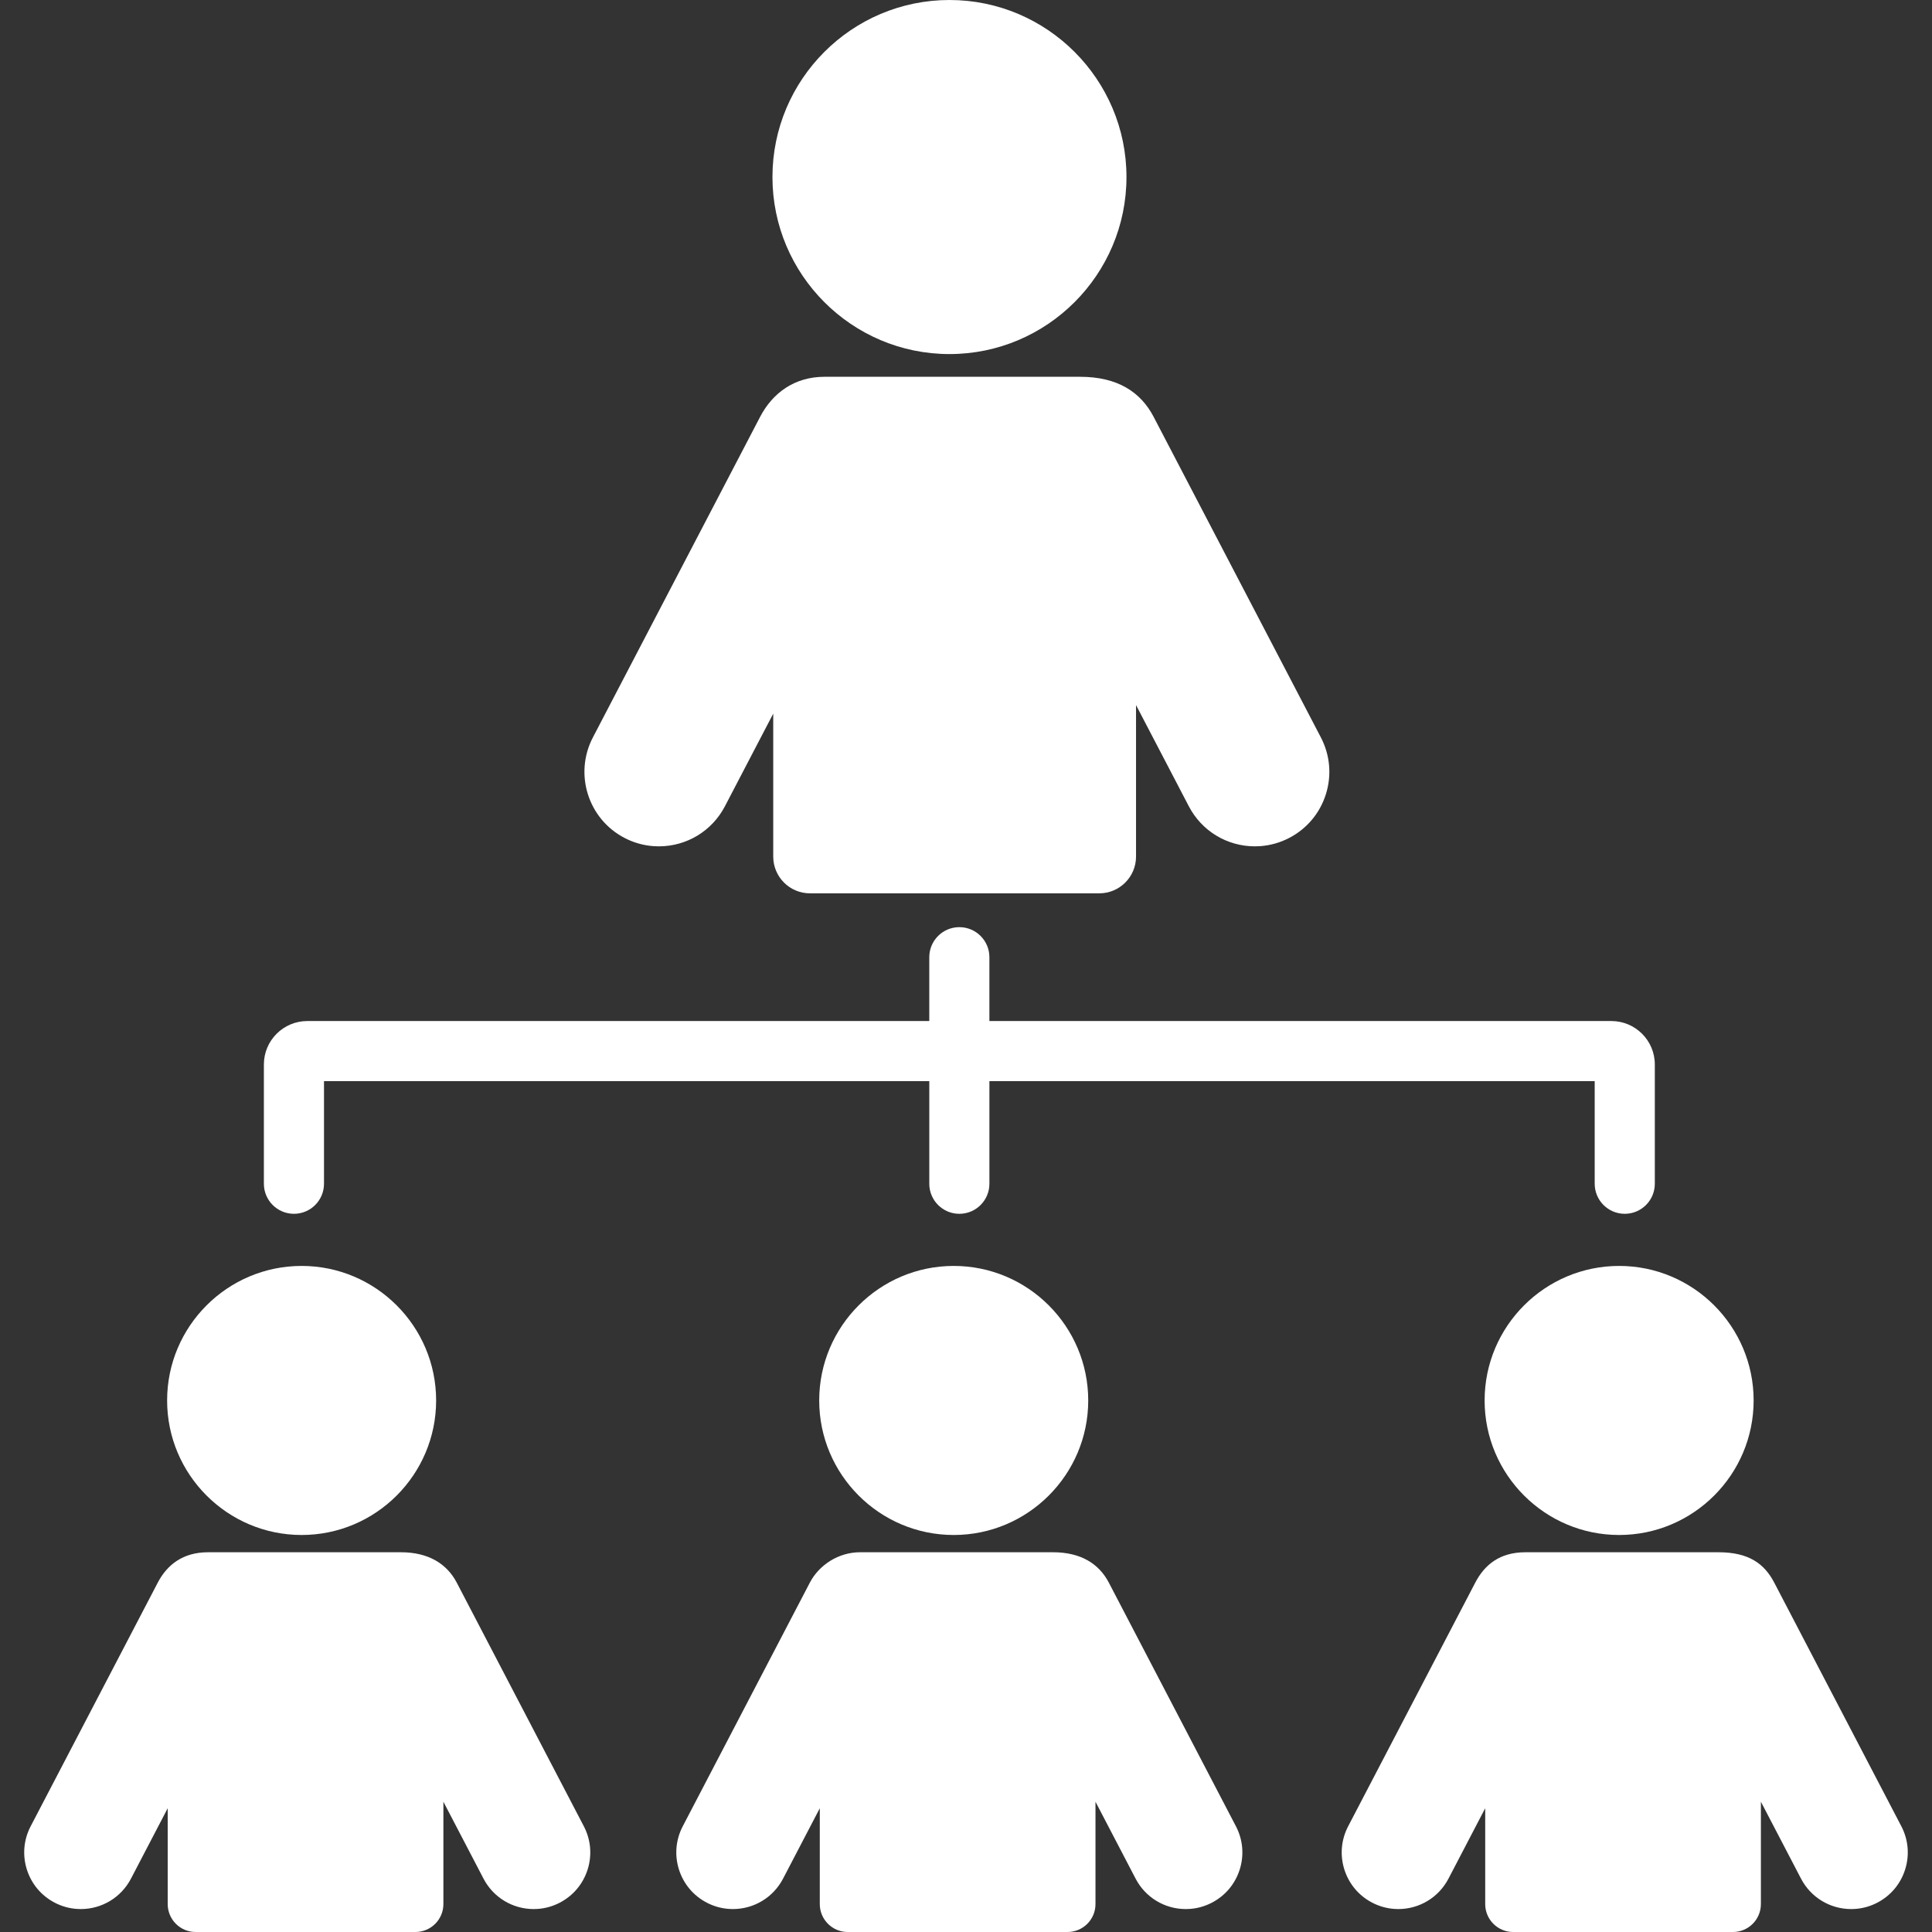 <?xml version="1.0" encoding="iso-8859-1"?>
<!-- Generator: Adobe Illustrator 17.1.0, SVG Export Plug-In . SVG Version: 6.00 Build 0)  -->
<!DOCTYPE svg PUBLIC "-//W3C//DTD SVG 1.1//EN" "http://www.w3.org/Graphics/SVG/1.1/DTD/svg11.dtd">
<svg xmlns="http://www.w3.org/2000/svg" xmlns:xlink="http://www.w3.org/1999/xlink" version="1.1" id="Capa_1" x="0px" y="0px" viewBox="0 0 477.72 477.72" style="enable-background:new 0 0 477.72 477.72;" xml:space="preserve" width="512px" height="512px">
<rect x="0" y="0" width="477.72" height="477.72" fill="#333333" stroke="none"/>
<g>
	<path d="M234.774,87.55c24.132,0,43.765-19.637,43.765-43.774S258.906,0,234.774,0c-24.137,0-43.772,19.638-43.772,43.775   S210.637,87.55,234.774,87.55z" fill="#FFFFFF"/>
	<path d="M154.402,207.181c2.252,1.174,4.665,1.86,7.173,2.043c0.444,0.032,0.89,0.048,1.333,0.048   c6.891,0,13.15-3.793,16.334-9.899l11.952-22.911v35.351c0,5.007,4.073,9.08,9.079,9.08h71.548c5.007,0,9.081-4.073,9.081-9.08   v-37.47l13.058,25.029c3.183,6.107,9.441,9.9,16.334,9.9c0.444,0,0.889-0.016,1.333-0.048c2.509-0.183,4.922-0.87,7.171-2.043   c4.36-2.273,7.573-6.109,9.048-10.801c1.475-4.692,1.034-9.678-1.239-14.039l-41.355-79.274c-3.184-6.105-8.902-9.899-18.165-9.899   c0,0-47.428,0-63.237,0c-7.376,0-12.817,3.991-15.897,9.898l-41.355,79.276C141.901,191.344,145.402,202.486,154.402,207.181z" fill="#FFFFFF"/>
	<path d="M74.584,379.552c18.338,0,33.257-14.923,33.257-33.265s-14.919-33.265-33.257-33.265   c-18.341,0-33.262,14.923-33.262,33.265S56.243,379.552,74.584,379.552z" fill="#FFFFFF"/>
	<path d="M112.942,391.342c-2.419-4.64-6.971-7.521-13.804-7.521c0,0-35.778,0-47.705,0c-6.211,0-10.135,3.119-12.429,7.521   L7.578,451.583c-1.728,3.314-2.063,7.102-0.942,10.668c1.121,3.564,3.561,6.479,6.874,8.207c1.712,0.893,3.546,1.415,5.451,1.553   c0.338,0.024,0.676,0.037,1.013,0.037c5.235,0,9.991-2.883,12.412-7.523l9.082-17.409v23.705c0,3.805,3.095,6.899,6.899,6.899   h54.369c3.805,0,6.9-3.095,6.9-6.899v-25.314l9.922,19.019c2.419,4.64,7.175,7.522,12.412,7.523c0.338,0,0.675-0.013,1.013-0.037   c1.905-0.138,3.739-0.66,5.45-1.553c3.313-1.728,5.754-4.642,6.875-8.207s0.786-7.354-0.941-10.668L112.942,391.342z" fill="#FFFFFF"/>
	<path d="M202.564,346.287c0,18.342,14.921,33.265,33.262,33.265c18.338,0,33.257-14.923,33.257-33.265   s-14.919-33.265-33.257-33.265C217.485,313.022,202.564,327.945,202.564,346.287z" fill="#FFFFFF"/>
	<path d="M274.183,391.342c-2.419-4.64-6.878-7.521-13.804-7.521c0,0-47.716-0.001-47.721-0.001c-5.307,0-10.119,3.12-12.413,7.521   l-31.426,60.241c-1.729,3.314-2.063,7.102-0.942,10.668c1.121,3.564,3.562,6.479,6.874,8.207c1.712,0.893,3.546,1.415,5.451,1.553   c0.338,0.024,0.676,0.037,1.013,0.037c5.235,0,9.991-2.883,12.412-7.523l9.082-17.409v23.705c0,3.805,3.095,6.899,6.899,6.899   h54.369c3.805,0,6.9-3.095,6.9-6.899v-25.314l9.922,19.019c2.419,4.64,7.175,7.522,12.412,7.523c0.338,0,0.675-0.013,1.013-0.037   c1.905-0.138,3.739-0.66,5.45-1.553c3.313-1.728,5.755-4.642,6.875-8.207c1.121-3.565,0.786-7.354-0.941-10.668L274.183,391.342z" fill="#FFFFFF"/>
	<path d="M367.097,346.287c0,18.342,14.921,33.265,33.262,33.265c18.338,0,33.257-14.923,33.257-33.265   s-14.919-33.265-33.257-33.265C382.018,313.022,367.097,327.945,367.097,346.287z" fill="#FFFFFF"/>
	<path d="M470.142,451.583l-31.426-60.241c-2.419-4.64-6.224-7.521-13.804-7.521c0,0-35.779,0-47.705,0   c-6.402,0-10.135,3.119-12.429,7.521l-31.426,60.241c-1.729,3.314-2.063,7.102-0.942,10.668c1.121,3.564,3.562,6.479,6.874,8.207   c1.712,0.893,3.546,1.415,5.451,1.553c0.338,0.024,0.676,0.037,1.013,0.037c5.235,0,9.991-2.883,12.412-7.523l9.082-17.409v23.705   c0,3.805,3.095,6.899,6.899,6.899h54.369c3.805,0,6.9-3.095,6.9-6.899v-25.314l9.922,19.019c2.419,4.64,7.175,7.522,12.412,7.523   c0.338,0,0.675-0.013,1.013-0.037c1.905-0.138,3.739-0.66,5.45-1.553c3.313-1.728,5.755-4.642,6.875-8.207   C472.204,458.686,471.869,454.897,470.142,451.583z" fill="#FFFFFF"/>
	<path d="M72.681,300.134c4.104,0,7.432-3.327,7.432-7.432v-25.37h149.669v25.37c0,4.104,3.327,7.432,7.432,7.432   c4.104,0,7.432-3.327,7.432-7.432v-25.37h149.67v25.37c0,4.104,3.327,7.432,7.432,7.432s7.432-3.327,7.432-7.432v-29.499   c0-5.919-4.815-10.734-10.734-10.734H244.645v-15.781c0-4.105-3.327-7.432-7.432-7.432c-4.105,0-7.432,3.327-7.432,7.432v15.781   H75.984c-5.919,0-10.734,4.815-10.734,10.734v29.499C65.249,296.807,68.576,300.134,72.681,300.134z" fill="#FFFFFF"/>
</g>
<g>
</g>
<g>
</g>
<g>
</g>
<g>
</g>
<g>
</g>
<g>
</g>
<g>
</g>
<g>
</g>
<g>
</g>
<g>
</g>
<g>
</g>
<g>
</g>
<g>
</g>
<g>
</g>
<g>
</g>
</svg>
